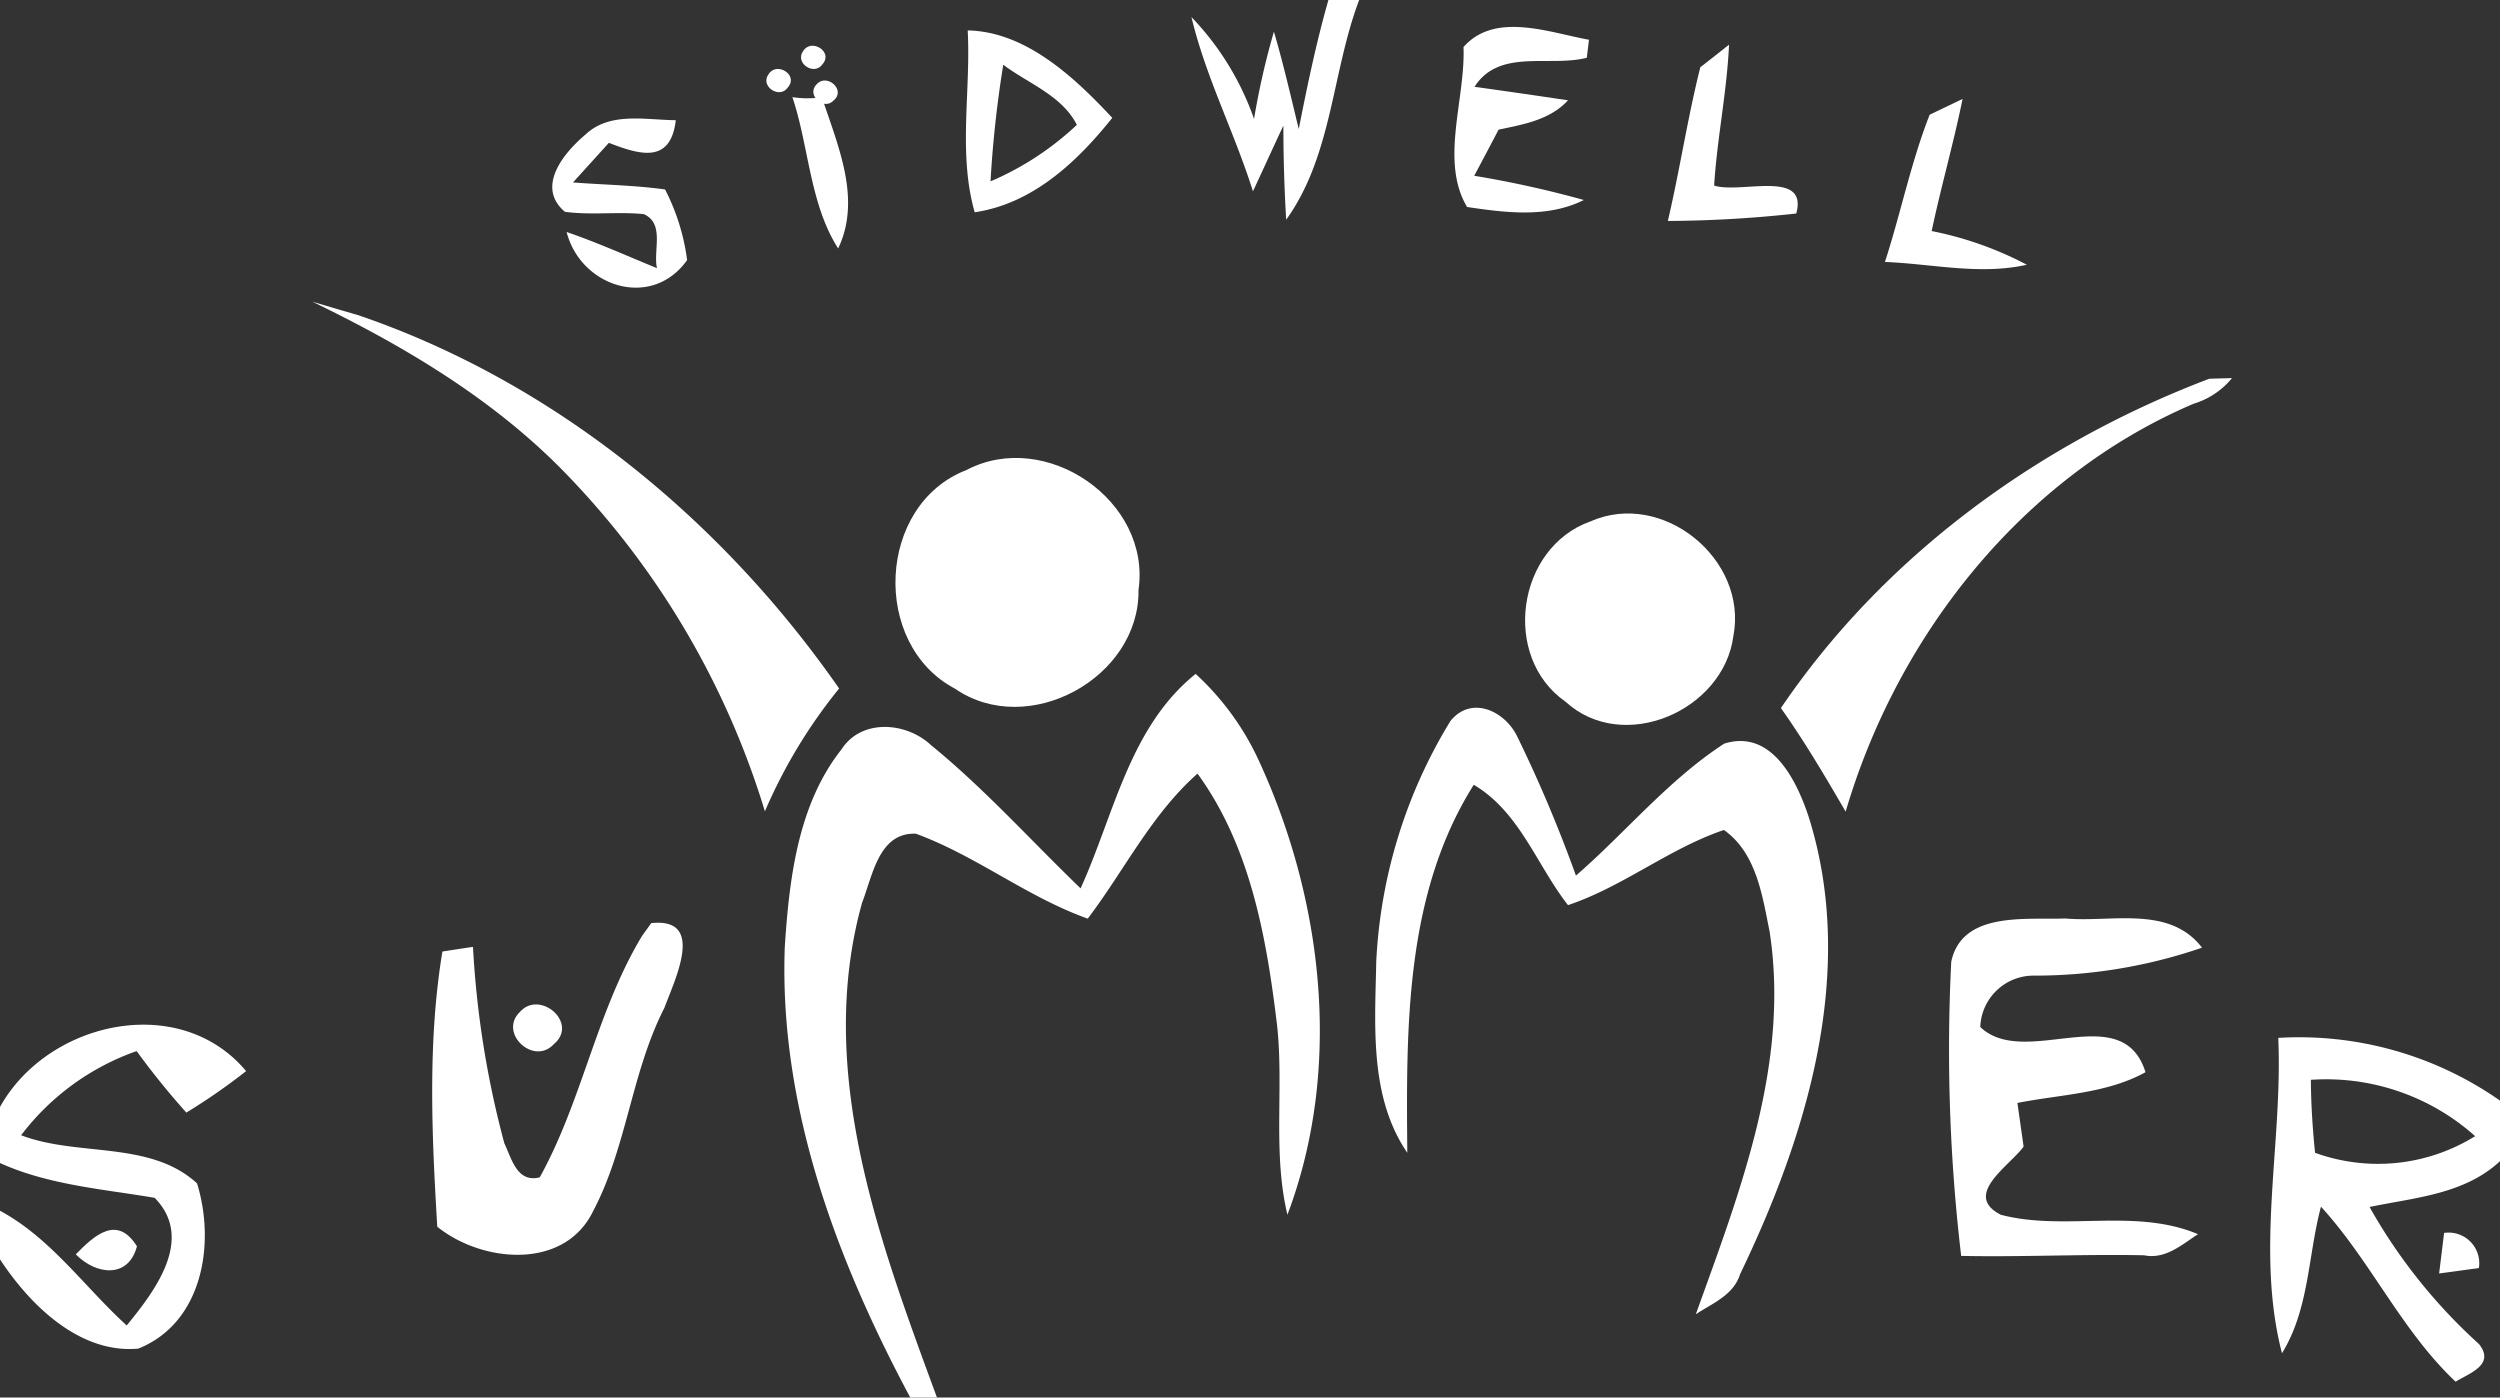 <svg id="Layer_1" data-name="Layer 1" xmlns="http://www.w3.org/2000/svg" viewBox="0 0 161 90">
  <rect x="0" y="0" width="161" height="90" fill="#333333" stroke="none"/>
  <defs>
    <style>
      .cls-1 {
        fill: #fff;
      }
    </style>
  </defs>
  <title>summer-logo</title>
  <path class="cls-1" d="M85.55,0h1.98c-1.76,4.65-1.72,10-4.7,14.15q-.18-3.03-.18-6.06c-.66,1.4-1.3,2.82-1.96,4.23C79.5,8.53,77.65,4.97,76.73,1.1a18.064,18.064,0,0,1,4.03,6.56,49.123,49.123,0,0,1,1.28-5.62c.61,2.07,1.09,4.17,1.6,6.27.55-2.79,1.13-5.58,1.91-8.31Z"/>
  <path class="cls-1" d="M94.25,3.03c2.02-2.3,5.52-.93,8.08-.47l-.14,1.16c-2.42.62-5.64-.62-7.23,1.87q3.015.42,6.02.87c-1.17,1.27-2.87,1.55-4.47,1.89-.52.99-1.04,1.98-1.57,2.97A67.274,67.274,0,0,1,102,12.88c-2.34,1.17-5.03.82-7.52.45-1.76-2.95-.1-6.94-.23-10.3Z"/>
  <path class="cls-1" d="M109.5,4.33c.47-.36,1.39-1.09,1.85-1.45-.14,3.05-.77,6.04-.96,9.07,1.68.55,6.07-1.07,5.29,1.8a78.756,78.756,0,0,1-8.27.48c.77-3.29,1.27-6.63,2.09-9.9Z"/>
  <path class="cls-1" d="M62.32,1.96c.21,3.9-.63,7.91.45,11.71,3.74-.55,6.6-3.25,8.86-6.08C69.19,4.97,66.05,2.03,62.32,1.96Zm1.47,9.72a72.438,72.438,0,0,1,.82-7.51c1.61,1.21,3.78,1.98,4.74,3.87A18.972,18.972,0,0,1,63.79,11.68Z"/>
  <path class="cls-1" d="M124.27,7.39c.53-.26,1.59-.76,2.12-1.02-.58,2.86-1.39,5.66-1.99,8.51a22.507,22.507,0,0,1,6.13,2.17c-3.03.68-6.1-.06-9.14-.18,1.02-3.14,1.67-6.4,2.88-9.48Z"/>
  <path class="cls-1" d="M37.71,8.66c1.57-1.48,3.88-.93,5.81-.92-.33,2.87-2.38,2.2-4.31,1.46L36.9,11.75c1.97.15,3.96.18,5.93.45a13.8,13.8,0,0,1,1.42,4.55c-2.28,3.21-6.85,1.74-7.76-1.81,1.98.68,3.89,1.54,5.82,2.33-.26-1.12.52-2.87-.85-3.48-1.69-.17-3.39.08-5.08-.15-1.89-1.6-.08-3.79,1.33-4.98Z"/>
  <path class="cls-1" d="M20.12,19.43c.98.29,1.95.58,2.93.86,12.61,4.3,23.42,13.17,30.99,24.05a33.363,33.363,0,0,0-4.78,7.91A53.651,53.651,0,0,0,36.01,30.06c-4.54-4.54-10.14-7.85-15.89-10.63Z"/>
  <path class="cls-1" d="M114.69,45.6c6.65-9.81,16.6-17.04,27.59-21.21l1.46-.04A5.089,5.089,0,0,1,141.27,26c-11.02,4.7-19.07,14.9-22.41,26.27-1.32-2.27-2.65-4.53-4.17-6.67Z"/>
  <path class="cls-1" d="M62.24,30.27c5.09-2.68,11.91,1.97,11.08,7.72.08,5.66-7.11,9.61-11.82,6.36-5.42-2.86-5.02-11.86.74-14.08Z"/>
  <path class="cls-1" d="M102.42,33.58c4.66-2.06,10.16,2.45,9.21,7.38-.63,4.81-7.1,7.63-10.81,4.23-4.14-2.88-3.15-9.92,1.6-11.61Z"/>
  <path class="cls-1" d="M69.59,57.21C71.75,52.47,72.73,46.83,77,43.4a17.459,17.459,0,0,1,4.03,5.5c4.19,9.04,5.45,19.88,1.88,29.33-.96-4.02-.22-8.17-.67-12.24-.68-5.62-1.71-11.48-5.12-16.17-2.97,2.63-4.71,6.23-7.07,9.34-3.9-1.39-7.19-4.05-11.07-5.47-2.39-.09-2.78,2.7-3.46,4.44C52.5,68.96,56.63,79.91,60.34,90H58.62c-4.76-8.9-8.46-18.77-8.08-29.02.29-4.39.84-9.17,3.66-12.73,1.29-1.99,4.18-1.75,5.76-.26,3.45,2.81,6.43,6.14,9.63,9.22Z"/>
  <path class="cls-1" d="M93.41,46.43c1.34-1.65,3.47-.66,4.28.96a88.813,88.813,0,0,1,3.8,9c3.21-2.79,5.96-6.17,9.55-8.5,3.06-.96,4.68,2.4,5.45,4.75,3.1,9.9-.09,20.41-4.43,29.42-.42,1.35-1.78,1.87-2.85,2.58,2.83-7.88,6.07-16.13,4.75-24.66-.47-2.32-.85-5.05-2.94-6.53-3.54,1.2-6.49,3.65-10.04,4.84-2.02-2.58-3.11-6-6.07-7.75-4.44,7.05-4.35,15.67-4.28,23.7-2.45-3.6-2.08-8.16-2-12.3a32.684,32.684,0,0,1,4.78-15.51Z"/>
  <path class="cls-1" d="M125.66,61.94c.69-3.28,4.83-2.69,7.35-2.79,2.96.27,6.69-.87,8.8,1.88a33.107,33.107,0,0,1-10.85,1.8,3.431,3.431,0,0,0-3.43,3.31c2.88,2.75,9.14-1.89,10.64,2.91-2.52,1.39-5.49,1.43-8.25,1.98.1.7.3,2.1.4,2.81-.88,1.23-3.97,3.11-1.47,4.39,4.09,1.08,8.63-.46,12.7,1.25-1.04.68-2.11,1.64-3.47,1.36-3.93-.08-7.86.12-11.78.04a113.09,113.09,0,0,1-.64-18.94Z"/>
  <path class="cls-1" d="M41.35,60.27l.59-.82c3.52-.38,1.52,3.62.85,5.45-2.13,4.16-2.42,8.98-4.59,13.09-1.86,3.85-7.19,3.32-10.04,1.01-.35-5.89-.63-11.88.33-17.72.49-.08,1.48-.23,1.97-.3a61.444,61.444,0,0,0,2.02,12.65c.48,1.01.82,2.56,2.28,2.19,2.74-4.94,3.66-10.7,6.59-15.55Z"/>
  <path class="cls-1" d="M33.48,65.17c1.29-1.46,3.81.72,2.19,2.07-1.3,1.42-3.59-.72-2.19-2.07Z"/>
  <path class="cls-1" d="M52.595,5.426c.645-.73,1.9.36,1.1,1.035-.65.71-1.795-.36-1.1-1.035Z"/>
  <g>
    <path class="cls-1" d="M51.988,6.331a6.745,6.745,0,0,1-.958-.074c1.064,3.152,1.114,6.875,2.947,9.743,1.513-3.169,0-6.569-1.049-9.741A6.744,6.744,0,0,1,51.988,6.331Z"/>
    <path class="cls-1" d="M49.5,4.772c.521-.823,1.938.052,1.246.848-.529.8-1.829-.07-1.246-.848Z"/>
    <path class="cls-1" d="M51.732,3.276c.521-.823,1.938.052,1.246.848-.529.8-1.829-.07-1.246-.848Z"/>
  </g>
  <path class="cls-1" d="M0,71.29c3.06-5.51,11.56-7.44,15.85-2.31A39.384,39.384,0,0,1,12,71.65a50.333,50.333,0,0,1-3.2-3.96,15.961,15.961,0,0,0-7.44,5.42c3.64,1.4,8.3.32,11.33,3.1,1.19,3.85.38,8.97-3.78,10.64C5.14,87.2,1.93,84.05,0,81.1V77.97c3.3,1.79,5.44,4.91,8.16,7.39,1.79-2.19,4.4-5.57,1.8-8.22C6.6,76.57,3.15,76.32,0,74.9V71.29Z"/>
  <path class="cls-1" d="M161,70.88a22.55,22.55,0,0,0-14.28-4.04c.3,6.76-1.48,13.68.24,20.31,1.76-2.86,1.67-6.28,2.51-9.44,3.21,3.51,5.19,7.99,8.67,11.27.94-.57,2.55-1.1,1.51-2.42a35.031,35.031,0,0,1-7.05-8.83c2.92-.61,6.1-.81,8.4-2.95Zm-11.91,3.36c-.16-1.56-.26-3.13-.27-4.7a14.39,14.39,0,0,1,10.58,3.63A11.882,11.882,0,0,1,149.09,74.24Z"/>
  <path class="cls-1" d="M4.88,80.78c1.24-1.27,2.67-2.54,3.94-.52-.55,2.09-2.62,1.86-3.94.52Z"/>
  <path class="cls-1" d="M157.4,79.4a1.973,1.973,0,0,1,2.24,2.26c-.64.09-1.92.27-2.56.35.08-.65.24-1.95.32-2.61Z"/>
</svg>
